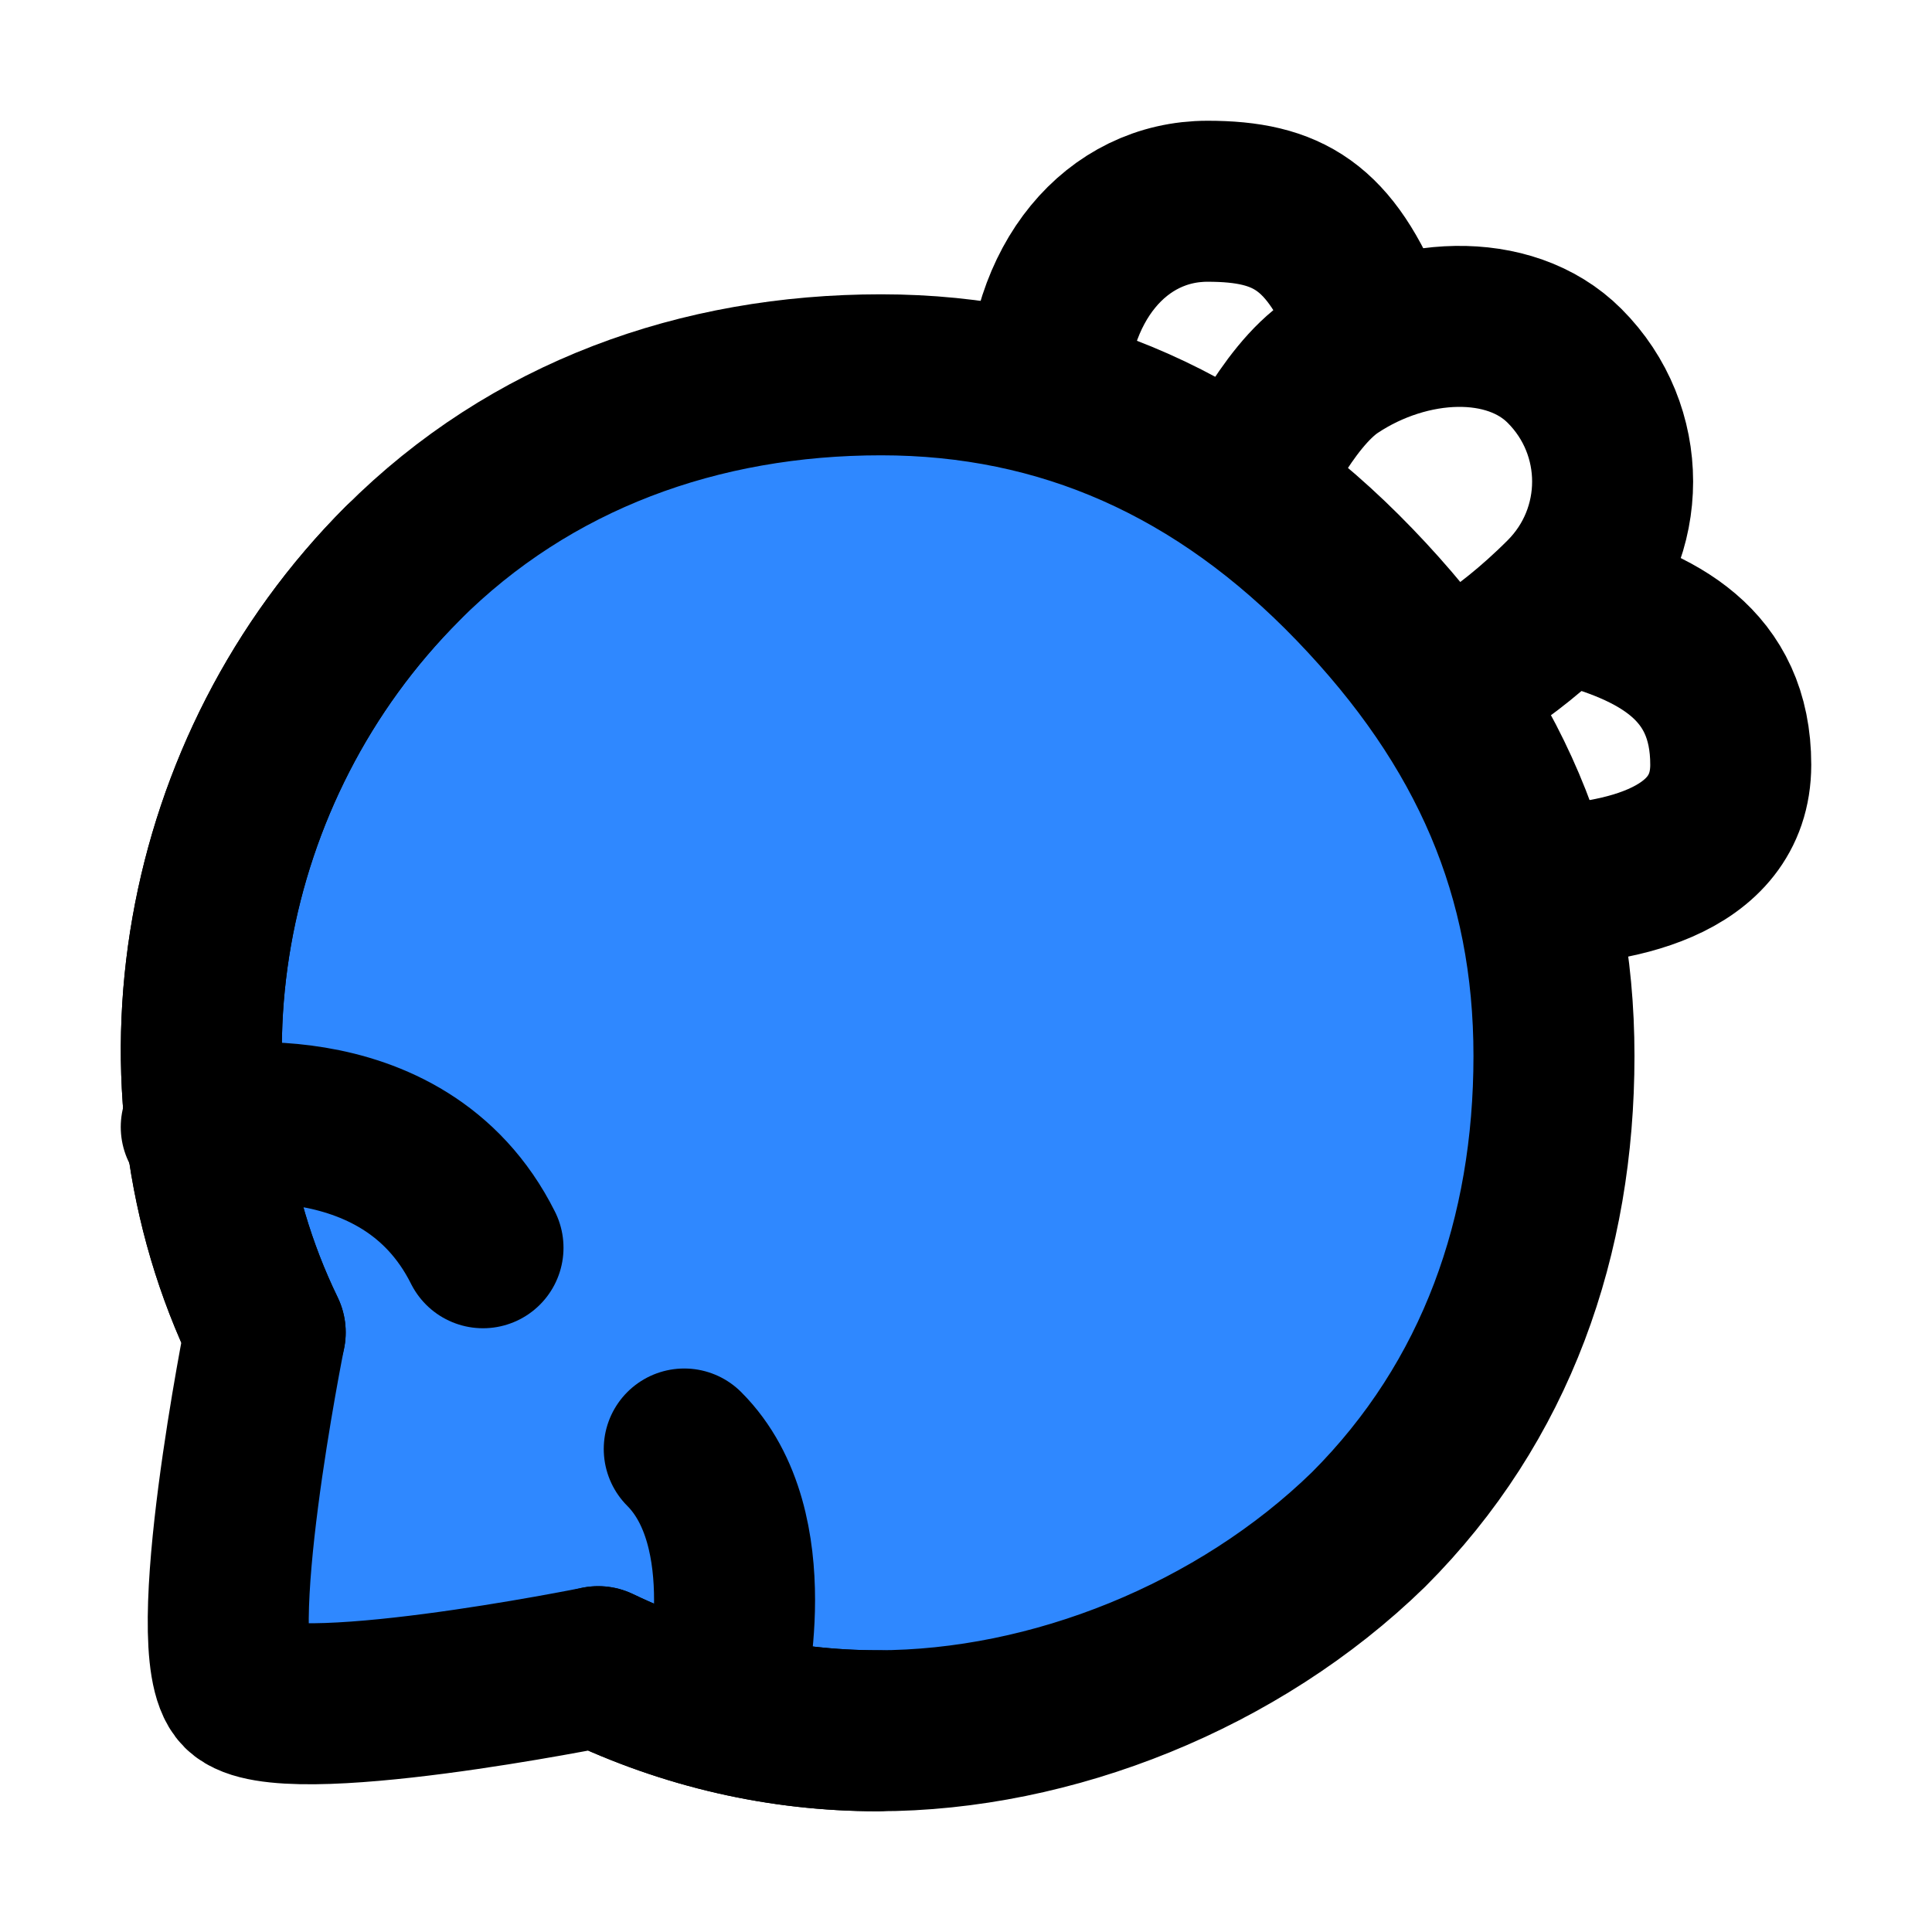 <?xml version="1.0" encoding="UTF-8"?><svg width="24" height="24" viewBox="0 0 48 48" fill="none" xmlns="http://www.w3.org/2000/svg"><path d="M39 15C41.183 15.555 43 16.5 43 19C43 21.5 40 22 38 22" stroke="currentColor" stroke-width="4" stroke-linecap="round" stroke-linejoin="round"/><path d="M26 10C26 7 27.749 5 30 5C32 5 33.048 5.62 34 8" stroke="currentColor" stroke-width="4" stroke-linecap="round" stroke-linejoin="round"/><path d="M31 12C31 12 31.951 9.868 33.123 9.09C34.993 7.847 37.5 7.718 38.871 9.09C40.463 10.681 40.463 13.247 38.871 14.838C37.28 16.43 35.997 17 35.997 17" stroke="currentColor" stroke-width="4" stroke-linecap="round" stroke-linejoin="round"/><path d="M10.001 14C4.916 19.085 3.583 26.913 6.589 33.103C6.589 33.103 5.001 41 6.001 42C7.001 43 14.862 41.408 14.862 41.408C17.073 42.468 19.415 43 21.802 43C26.136 43 30.772 41.147 34.001 38C37.185 34.816 38.608 30.702 38.608 26.236C38.608 21.729 37.001 18 33.655 14.525C30.309 11.049 26.401 9.312 21.889 9.312C17.382 9.312 13.185 10.816 10.001 14Z" fill="#2F88FF" stroke="currentColor" stroke-width="4" stroke-linecap="round" stroke-linejoin="round"/><path d="M5 28C5 28 10 27 12 31" stroke="currentColor" stroke-width="4" stroke-linecap="round" stroke-linejoin="round"/><path d="M18 42C18 42 19 38 17 36" stroke="currentColor" stroke-width="4" stroke-linecap="round" stroke-linejoin="round"/><path d="M21.803 43C19.415 43 17.073 42.468 14.862 41.408" stroke="currentColor" stroke-width="4" stroke-linecap="round" stroke-linejoin="round"/><path d="M6.589 33.103C3.583 26.914 4.916 19.085 10.001 14" stroke="currentColor" stroke-width="4" stroke-linecap="round" stroke-linejoin="round"/></svg>